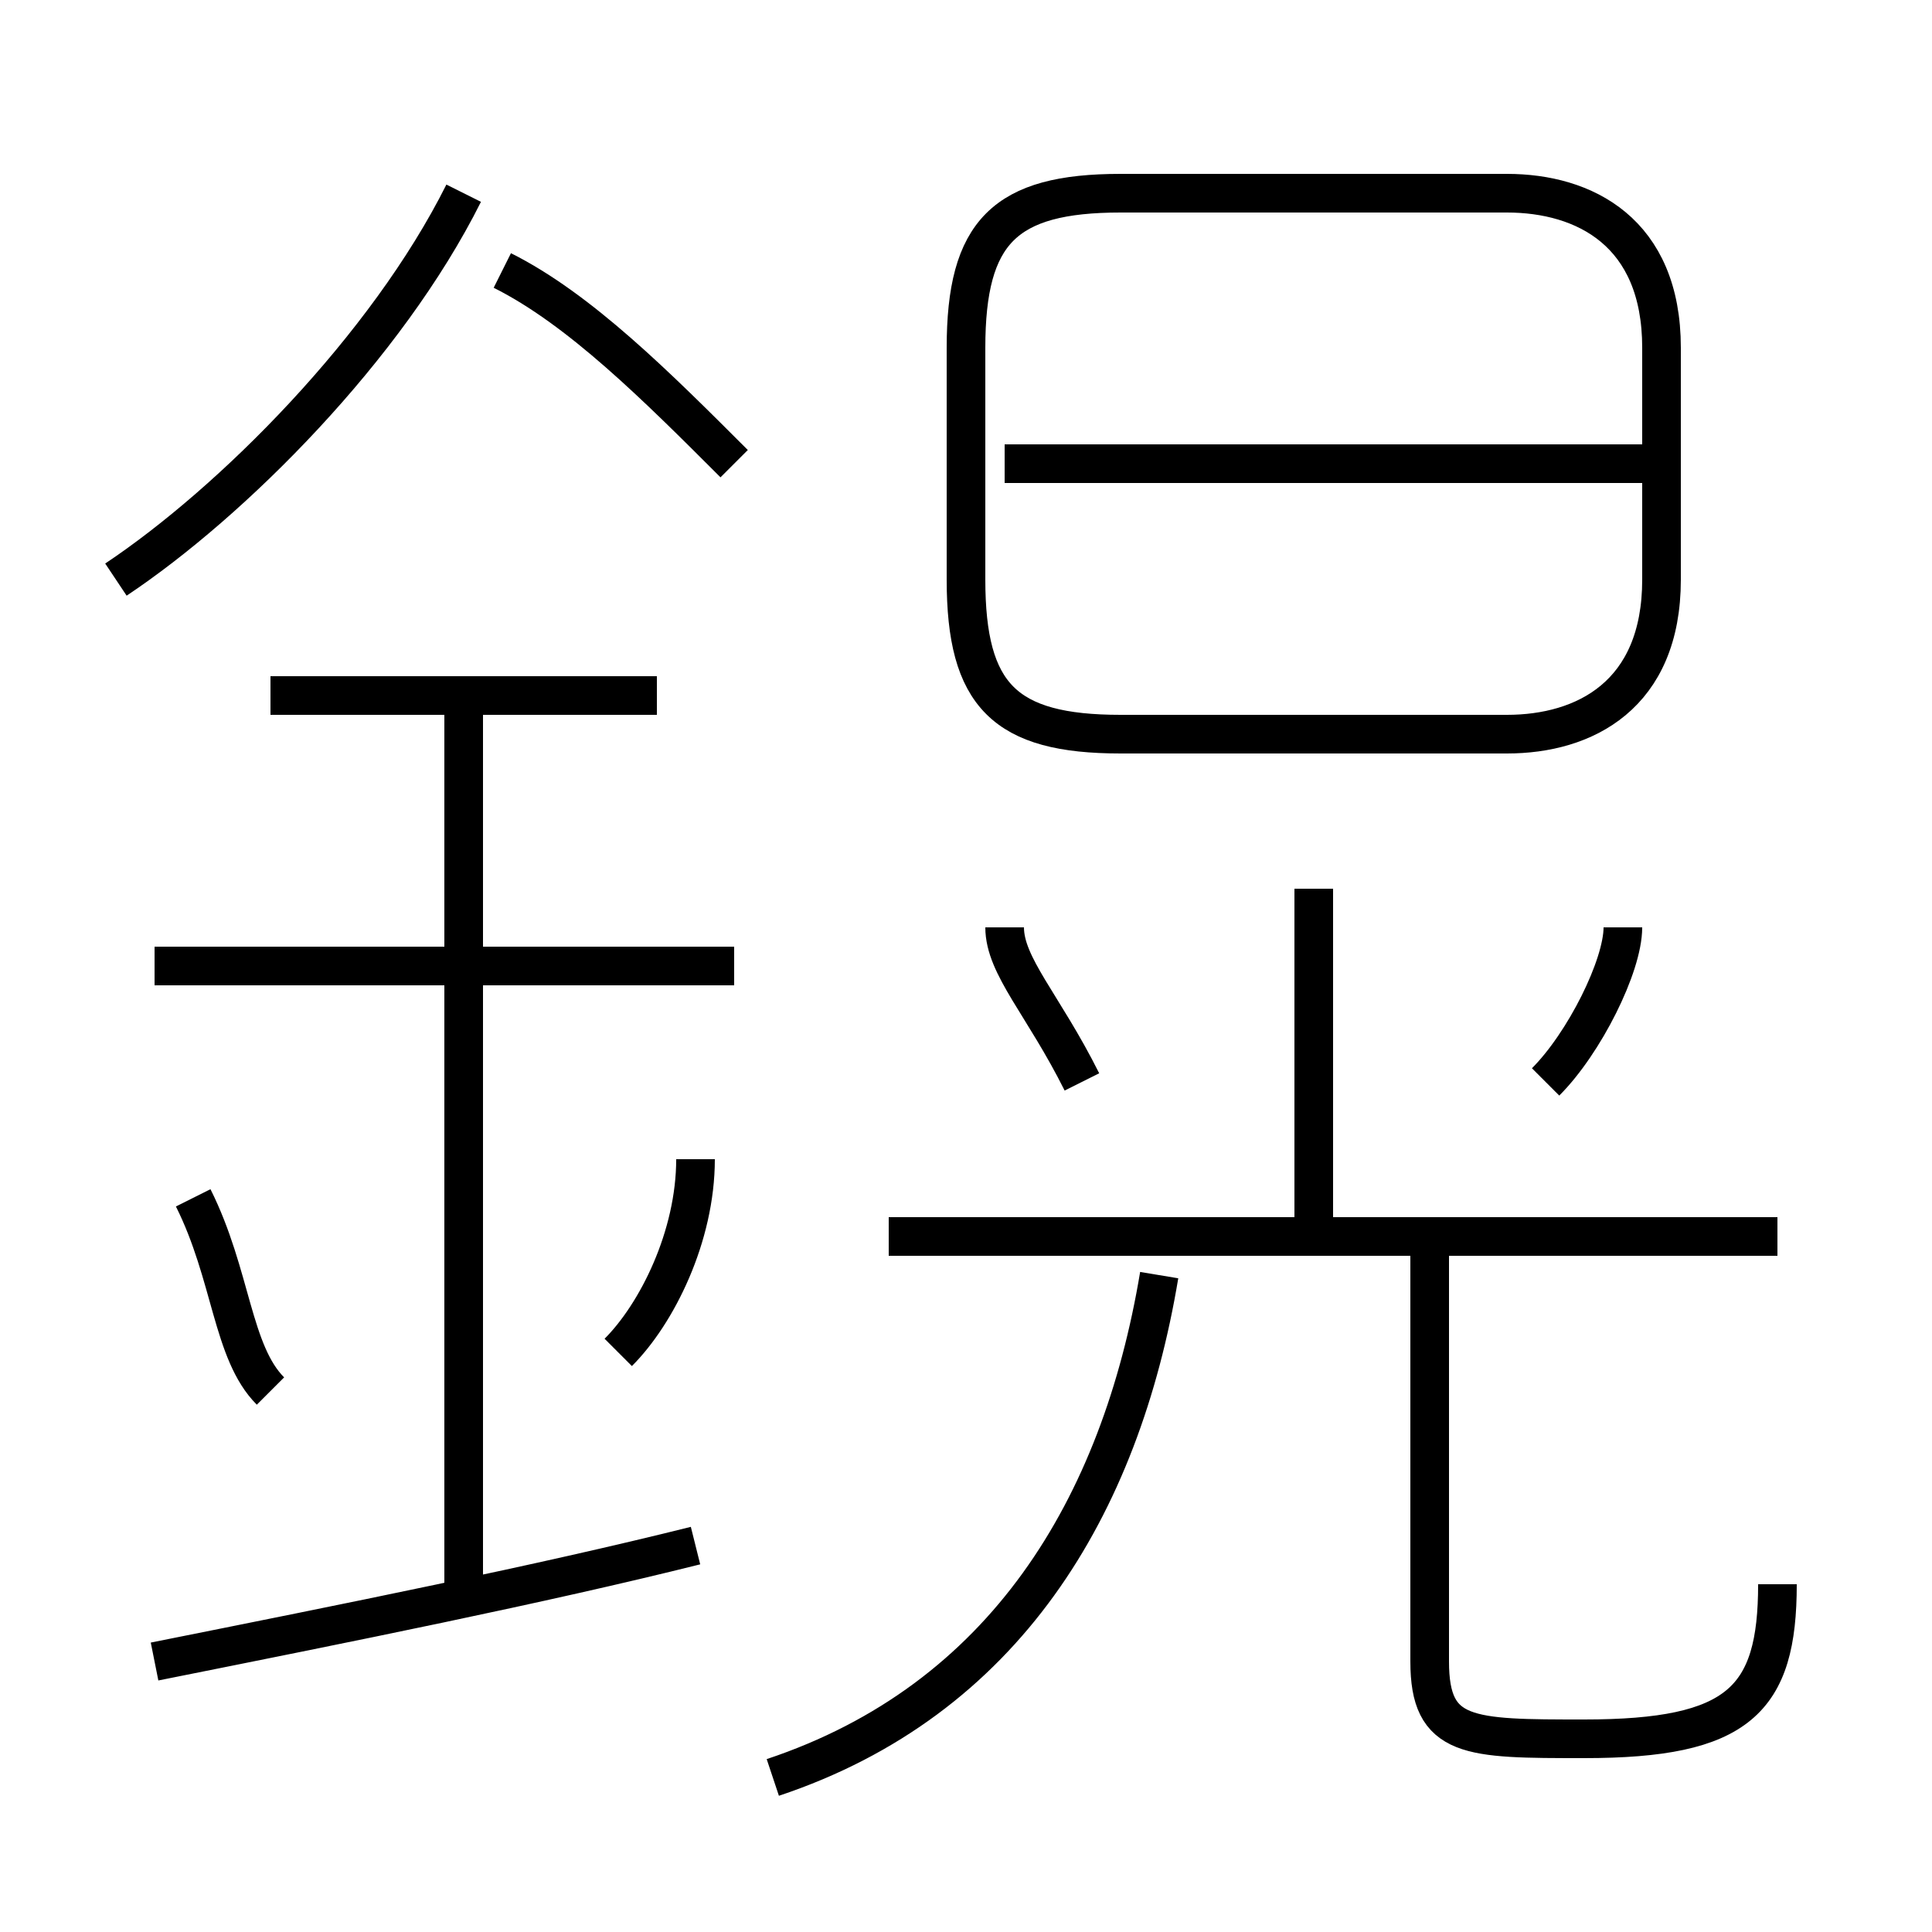 <?xml version='1.0' encoding='utf8'?>
<svg viewBox="0.0 -6.0 50.0 50.0" version="1.1" xmlns="http://www.w3.org/2000/svg">
<rect x="0.0" y="-6.0" width="50.0" height="50.0" fill="#808080" stroke="none"/>
<rect x="-1000" y="-1000" width="2000" height="2000" stroke="white" fill="white"/>
<g style="fill:white;stroke:#000000;  stroke-width:1">
<path d="M 29 -25 L 39 -25 C 41 -25 43 -26 43 -29 L 43 -35 C 43 -38 41 -39 39 -39 L 29 -39 C 26 -39 25 -38 25 -35 L 25 -29 C 25 -26 26 -25 29 -25 Z M 4 -1 C 9 -2 14 -3 18 -4 M 7 -8 C 6 -9 6 -11 5 -13 M 12 -3 L 12 -26 M 16 -9 C 17 -10 18 -12 18 -14 M 20 2 C 26 0 29 -5 30 -11 M 19 -19 L 4 -19 M 17 -26 L 7 -26 M 3 -29 C 6 -31 10 -35 12 -39 M 28 -16 C 27 -18 26 -19 26 -20 M 46 -12 L 23 -12 M 46 -3 C 46 0 45 1 41 1 C 38 1 37 1 37 -1 L 37 -12 M 19 -32 C 17 -34 15 -36 13 -37 M 34 -12 L 34 -21 M 40 -16 C 41 -17 42 -19 42 -20 M 43 -32 L 26 -32" transform="translate(0.0 38.0)" />
</g>
</svg>